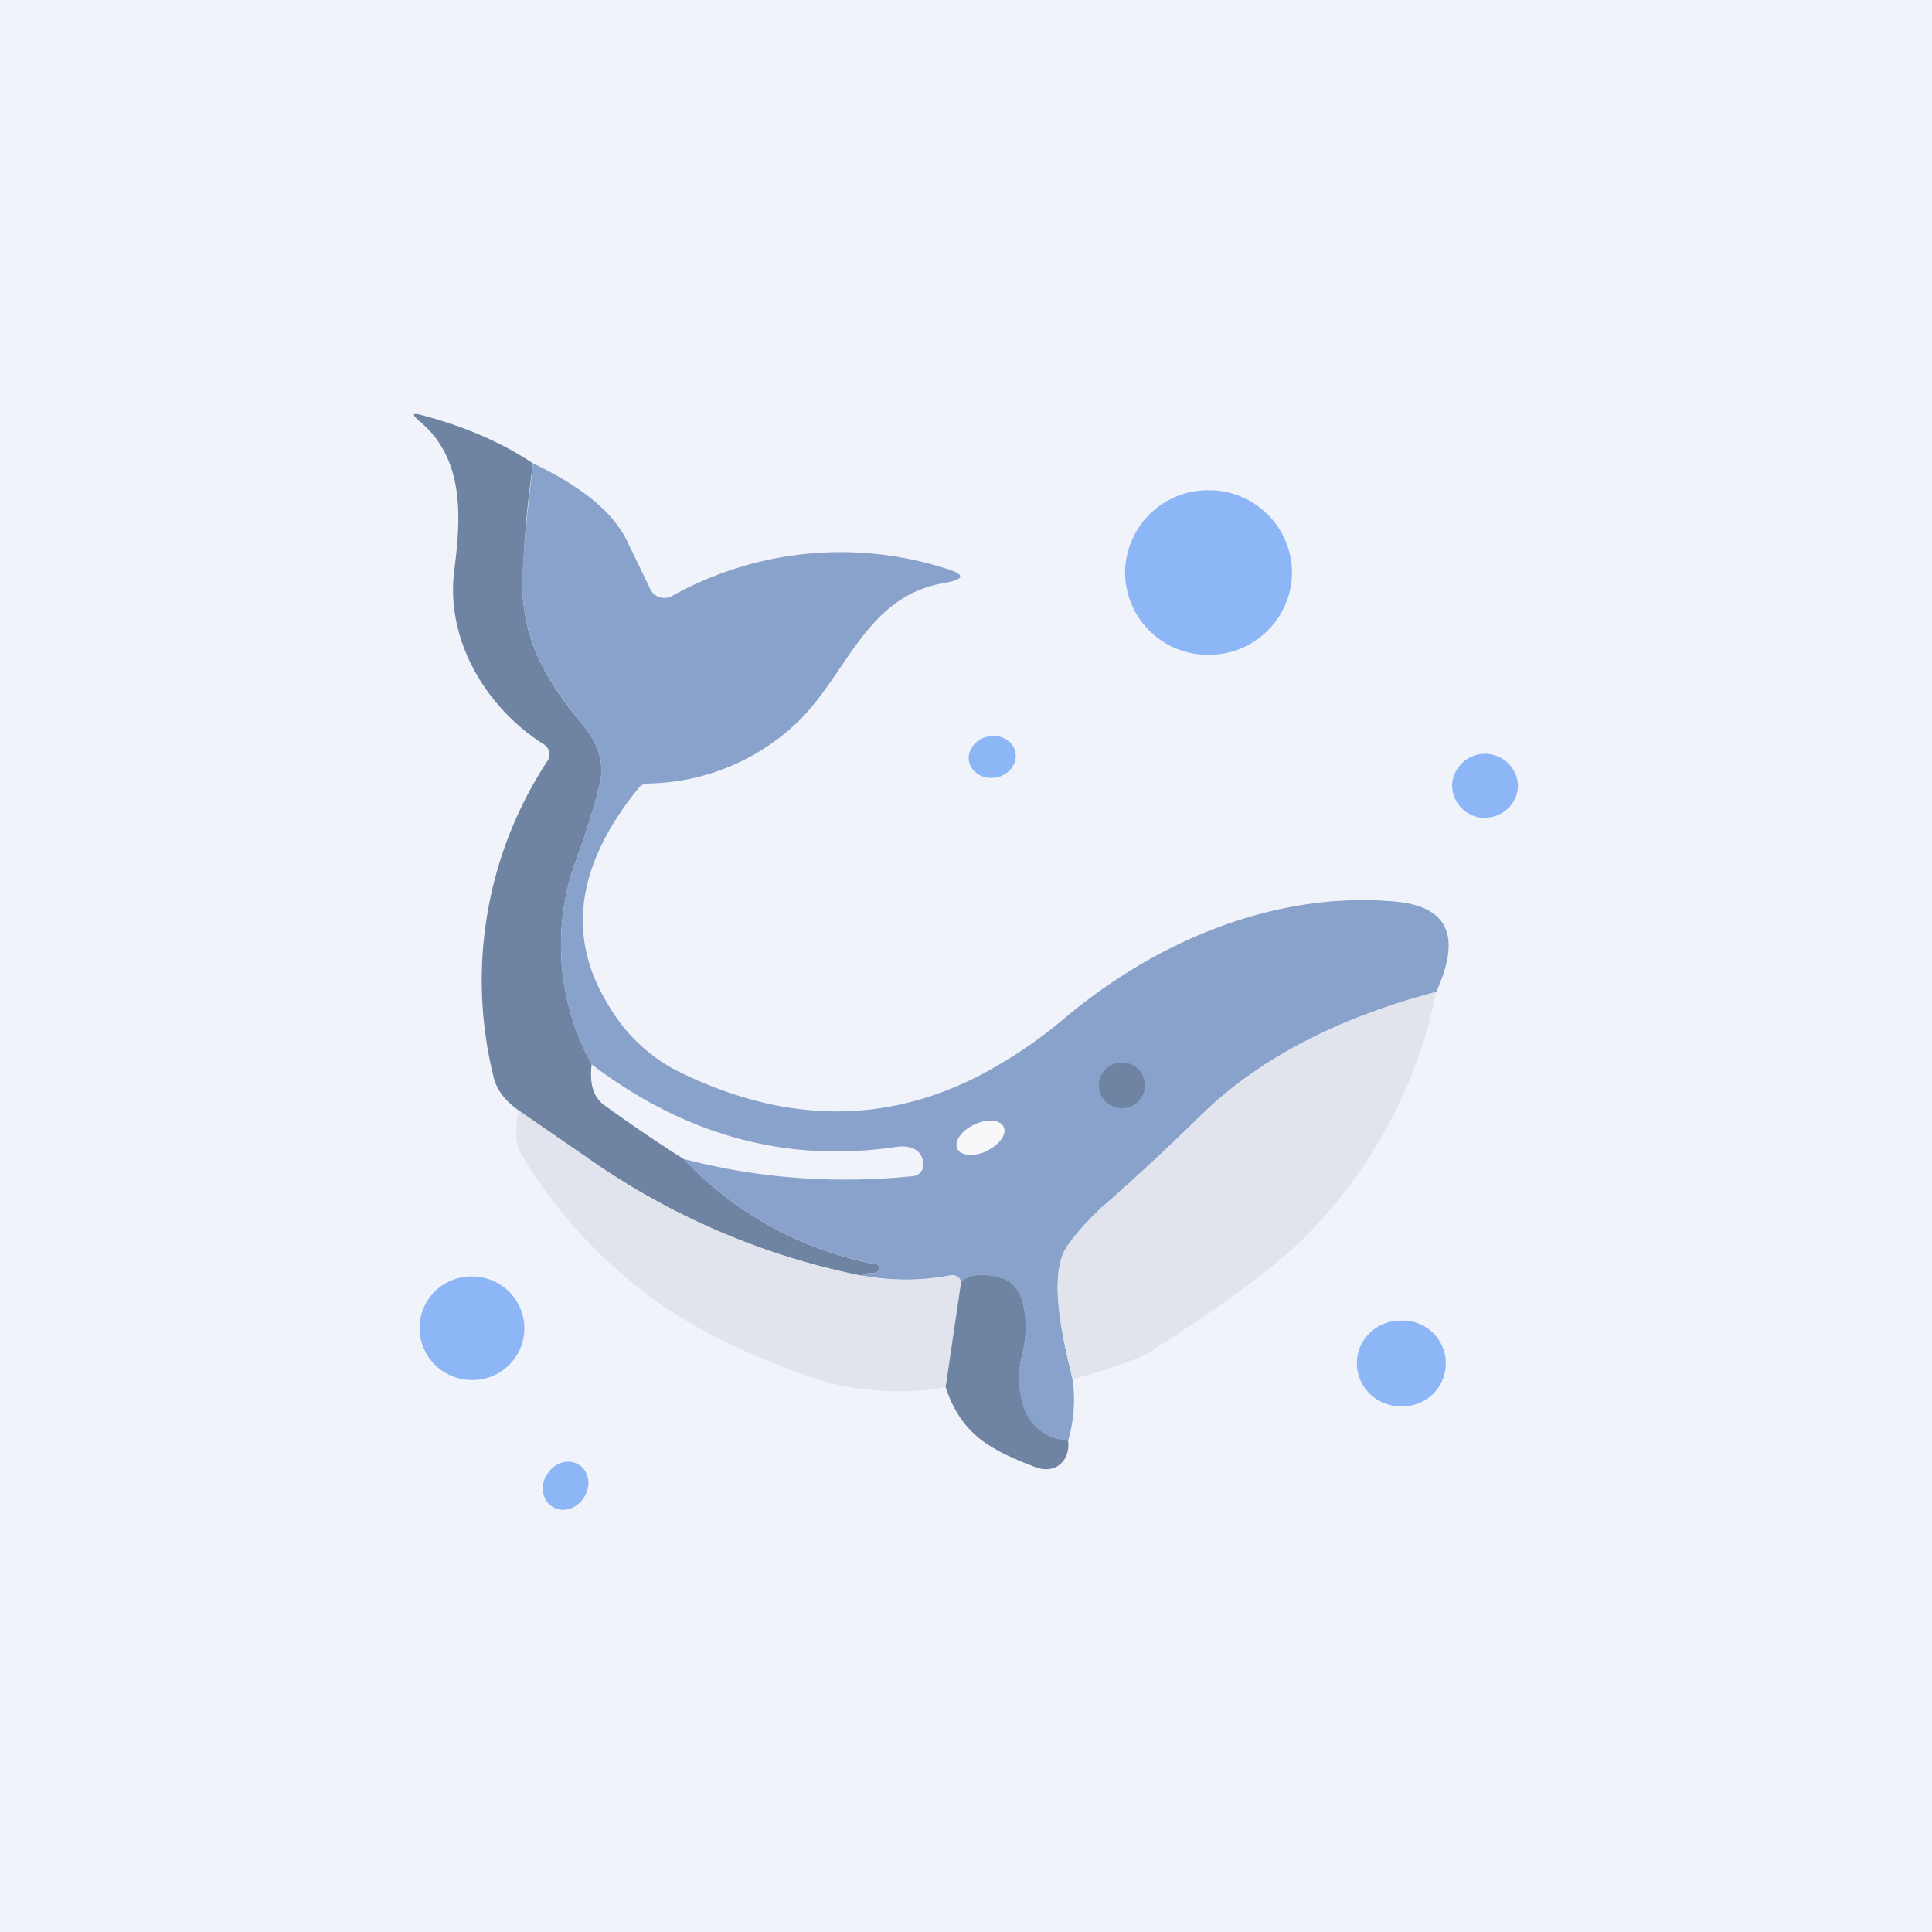 <svg xmlns="http://www.w3.org/2000/svg" width="24" height="24" fill="none" viewBox="0 0 24 24"><rect x="0" y="0" width="24" height="24" fill="#333333" stroke="none"/><g clip-path="url(#a)"><path fill="#F0F3FA" d="M0 0h24v24H0z"/><path fill="#6F83A2" d="M6.621 5.756q-.11.769-.132 1.547c.021.711.334 1.2.771 1.727.193.236.253.484.18.754-.086.334-.197.669-.321 1.007a3.07 3.07 0 0 0 .231 2.43q-.045.36.154.506.535.386.986.669a4.43 4.43 0 0 0 2.4 1.311q.03.007.03.034 0 .023-.009.043-.018.034-.055.03a.25.25 0 0 0-.15.034 9 9 0 0 1-3.416-1.47l-.844-.582q-.265-.186-.317-.429A4.96 4.96 0 0 1 6.8 9.454a.146.146 0 0 0-.042-.206c-.72-.454-1.226-1.298-1.115-2.16.086-.668.129-1.397-.441-1.864q-.134-.114.034-.068.805.212 1.384.6"/><path fill="#89A2CC" d="M6.621 5.756q.909.431 1.166.96l.292.604a.19.19 0 0 0 .115.099.2.2 0 0 0 .15-.013 4.3 4.3 0 0 1 3.395-.347q.385.114-.013.184c-.965.163-1.2 1.123-1.809 1.719a2.75 2.75 0 0 1-1.873.771.15.15 0 0 0-.111.056c-.66.814-.973 1.735-.373 2.7.196.338.482.616.827.801 1.333.669 2.601.686 3.801.06q.556-.295 1.038-.703c1.157-.973 2.635-1.577 4.092-1.448.67.055.84.428.523 1.123-1.238.33-2.207.835-2.914 1.525q-.59.58-1.183 1.102a3 3 0 0 0-.484.527c-.257.364-.039 1.23.064 1.658a1.8 1.8 0 0 1-.056.763q-.511-.063-.6-.583a1.3 1.3 0 0 1 .03-.488c.073-.266.09-.849-.252-.947-.223-.069-.395-.056-.506.043q-.038-.097-.146-.078a2.9 2.9 0 0 1-1.088 0 .25.25 0 0 1 .154-.03c.021 0 .043-.008.051-.03a.1.1 0 0 0 .009-.042q0-.027-.026-.035a4.44 4.44 0 0 1-2.404-1.311c.93.244 1.886.313 2.854.214a.137.137 0 0 0 .125-.137q.001-.153-.133-.21a.4.4 0 0 0-.193-.017q-2.038.308-3.793-1.024a3.07 3.07 0 0 1-.231-2.43c.128-.339.231-.673.321-1.008.073-.27.013-.518-.18-.754-.433-.527-.75-1.016-.771-1.727-.009-.231.038-.75.132-1.547"/><path fill="#8DB6F7" d="M15.013 8.134A1.03 1.03 0 0 0 16.05 7.11a1.03 1.03 0 0 0-1.037-1.02 1.03 1.03 0 0 0-1.037 1.02 1.027 1.027 0 0 0 1.037 1.024m-2.627 1.522c.154-.035.257-.176.227-.318-.034-.141-.189-.222-.343-.188-.159.034-.261.176-.231.317.034.137.188.223.342.189zm6.06.501c.227 0 .411-.18.411-.403a.41.41 0 0 0-.819 0 .41.41 0 0 0 .408.407z"/><path fill="#E1E4ED" d="M17.842 12.321a6 6 0 0 1-1.672 3.086q-.618.591-1.911 1.401c-.12.073-.429.185-.935.326-.102-.428-.325-1.294-.064-1.658.129-.18.287-.356.484-.528q.592-.521 1.183-1.101c.707-.686 1.676-1.2 2.915-1.526"/><path fill="#6F83A2" d="M13.937 13.766a.286.286 0 0 0 .287-.283.284.284 0 0 0-.287-.283.286.286 0 0 0-.287.283c0 .154.129.283.287.283"/><path fill="#E1E4ED" d="m6.446 13.8.844.579a9 9 0 0 0 3.416 1.47c.381.064.741.064 1.088 0q.108-.025.146.073l-.193 1.311a3.46 3.46 0 0 1-1.684-.128c-.737-.258-1.586-.648-2.182-1.15a6 6 0 0 1-1.397-1.602q-.122-.218-.038-.557z"/><path fill="#F8F8FA" d="M12.257 14.297c.163-.077.257-.214.21-.3-.043-.09-.21-.103-.368-.025-.159.072-.249.21-.206.3.043.085.21.102.368.025z"/><path fill="#6F83A2" d="M13.269 17.897c.03.257-.168.42-.403.33-.562-.214-.922-.403-1.119-.994l.193-1.312q.17-.146.506-.043c.343.099.325.686.253.943q-.065.25-.026.493c.056.347.257.544.596.583"/><path fill="#8DB6F7" d="M5.863 17.143a.643.643 0 0 0 .651-.643.647.647 0 0 0-.651-.643.643.643 0 0 0-.652.643.65.65 0 0 0 .652.643m11.533.325a.532.532 0 1 0 0-1.062c-.3 0-.54.235-.54.531 0 .291.24.531.54.531m-10.607.853c-.086.15-.048.33.085.403.129.073.305.013.39-.137.086-.146.047-.326-.085-.399-.129-.072-.305-.012-.386.133z"/></g><defs><clipPath id="a"><path fill="#fff" d="M0 0h24v24H0z"/></clipPath></defs></svg>